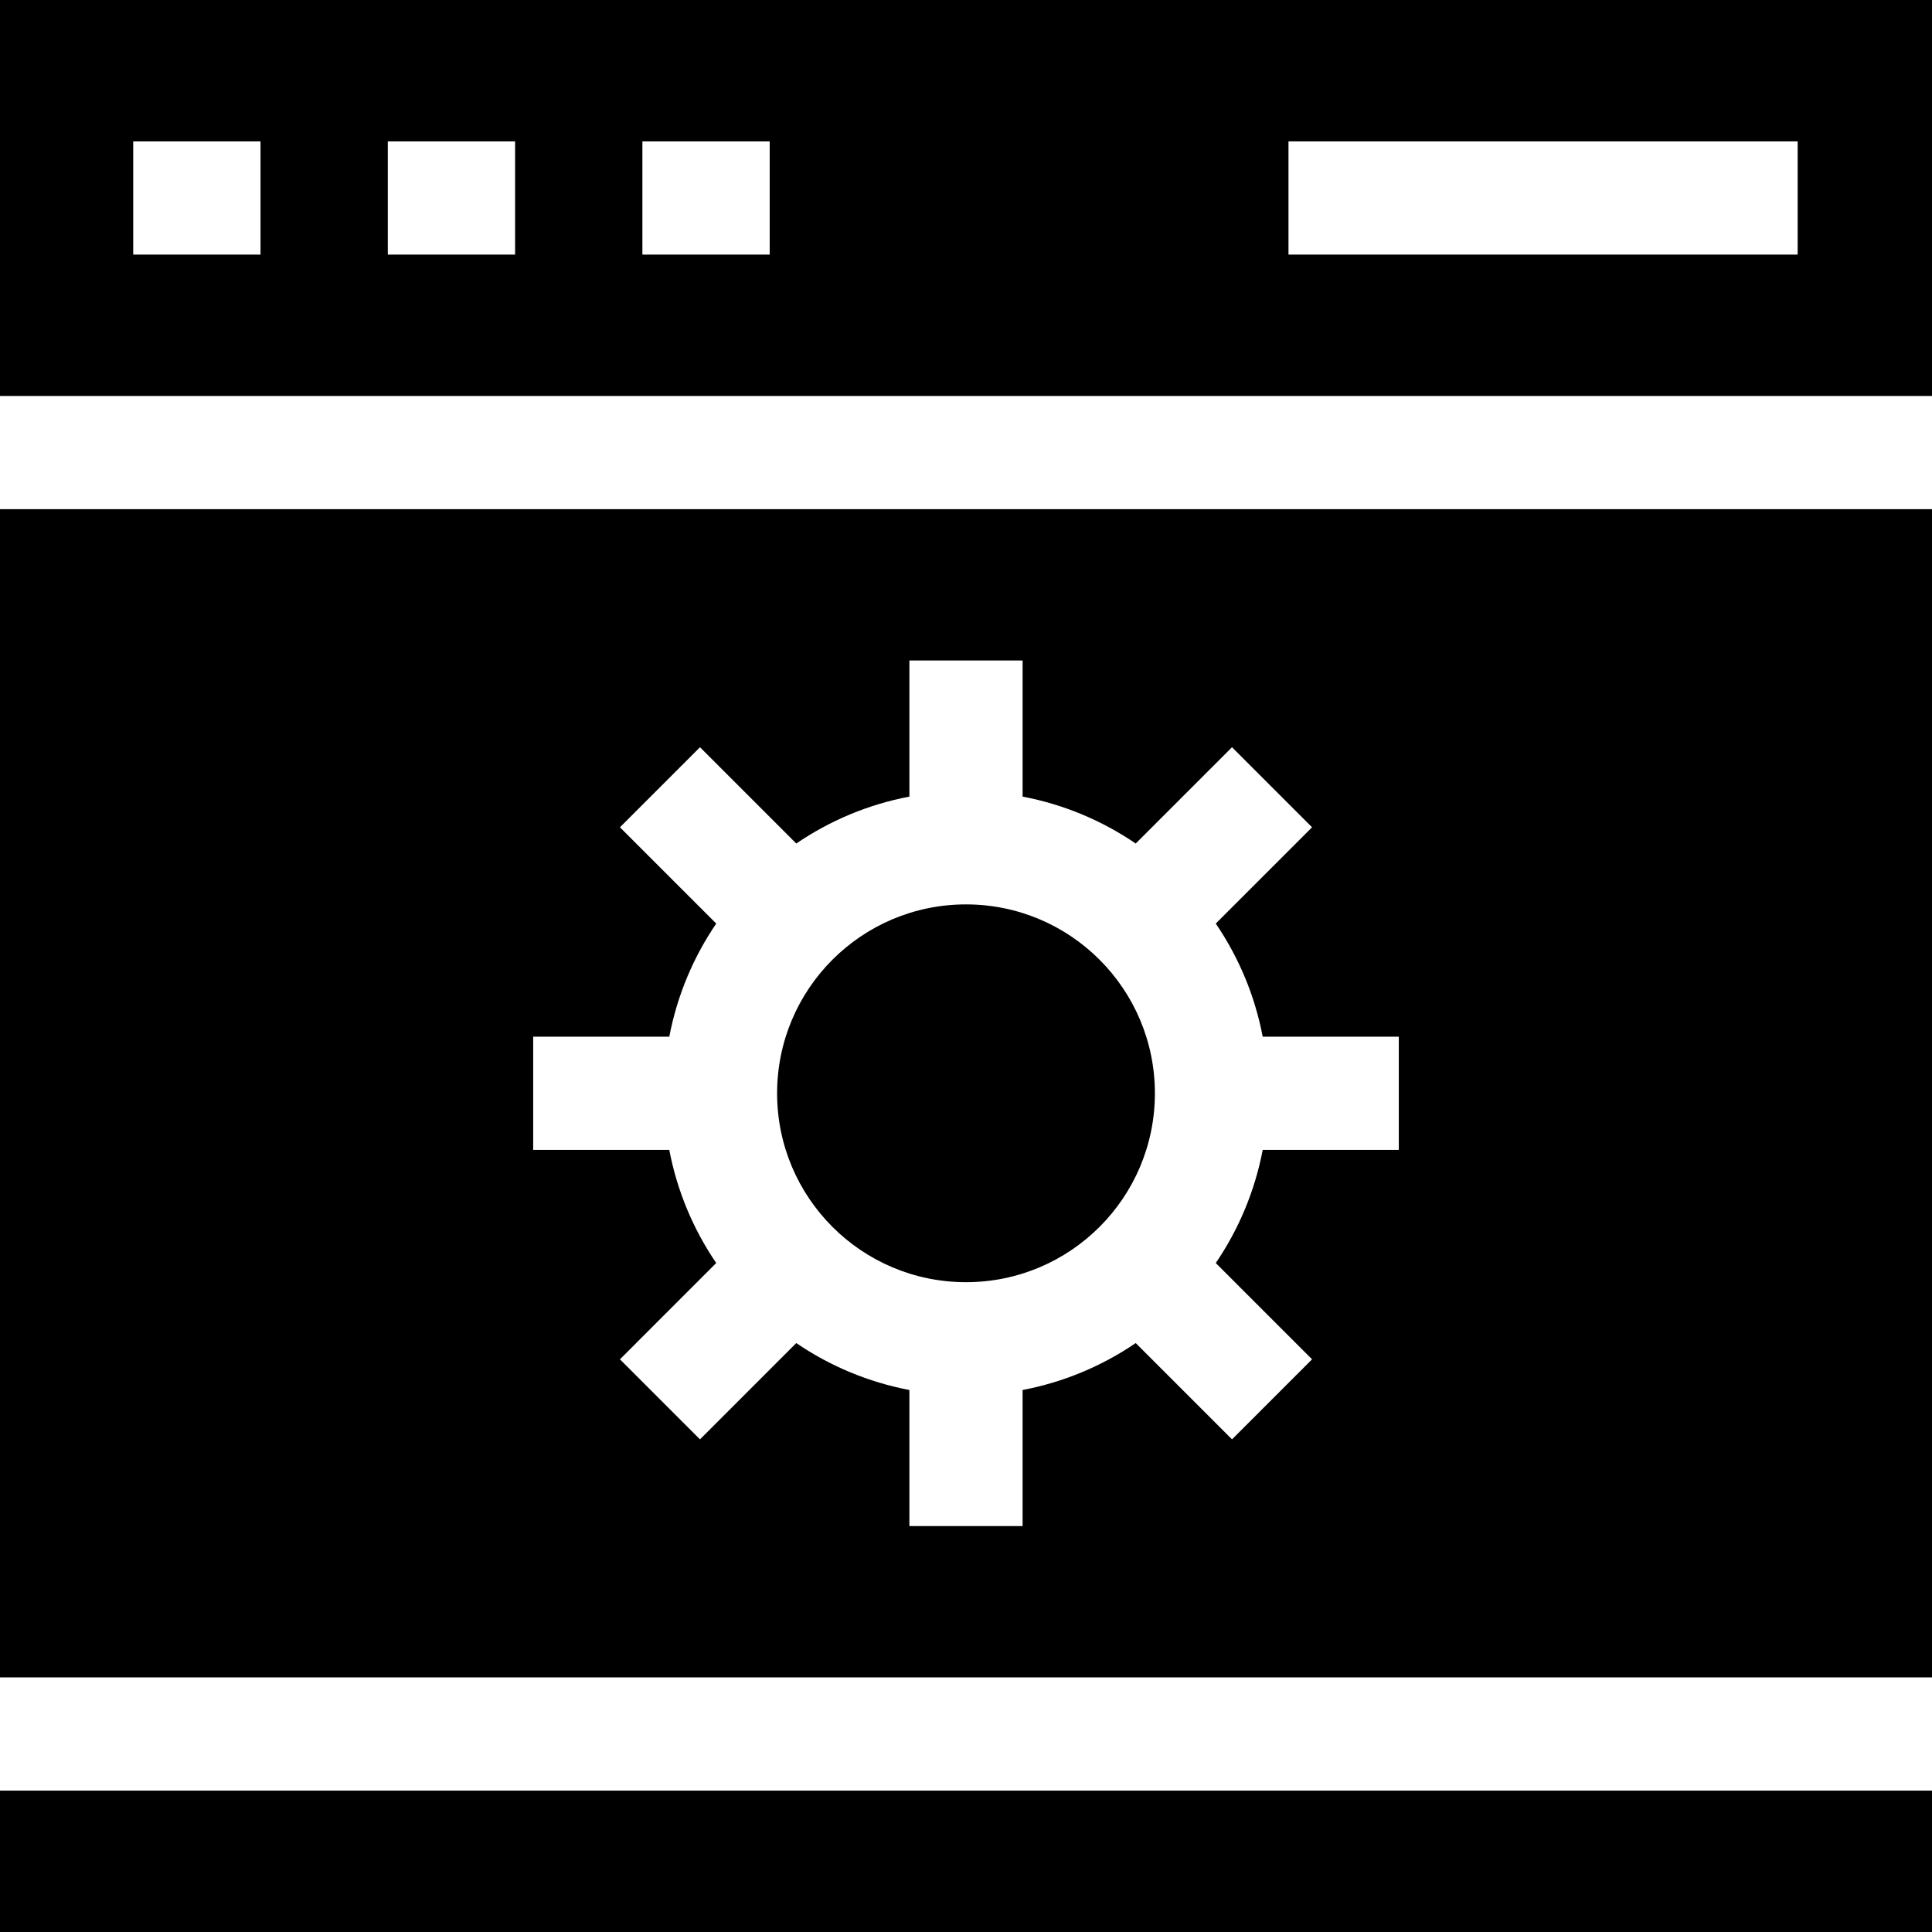 <svg id="Capa_1" enable-background="new 0 0 512 512" height="512" viewBox="0 0 512 512" width="512" xmlns="http://www.w3.org/2000/svg"><g><path d="m0 104.938h512v-104.938h-512zm341.461-67.469h134.938v30h-134.938zm-171.219 0h33.734v30h-33.734zm-67.47 0h33.735v30h-33.735zm-67.468 0h33.734v30h-33.734z"/><circle cx="256" cy="289.734" r="50.059"/><path d="m0 474.531h512v37.469h-512z"/><path d="m0 444.531h512v-309.593h-512zm141.303-169.797h36.068c2.083-10.938 6.384-21.098 12.438-29.979l-25.518-25.518 21.213-21.213 25.518 25.518c8.881-6.054 19.04-10.355 29.978-12.438v-36.068h30v36.068c10.938 2.083 21.097 6.384 29.978 12.438l25.518-25.518 21.213 21.213-25.518 25.518c6.054 8.881 10.355 19.04 12.438 29.979h36.068v30h-36.067c-2.083 10.938-6.384 21.098-12.438 29.979l25.517 25.518-21.213 21.213-25.518-25.518c-8.881 6.054-19.041 10.355-29.979 12.438v36.067h-30v-36.067c-10.938-2.083-21.097-6.384-29.979-12.438l-25.517 25.518-21.213-21.213 25.517-25.518c-6.054-8.881-10.355-19.041-12.438-29.979h-36.068v-30z"/></g></svg>
